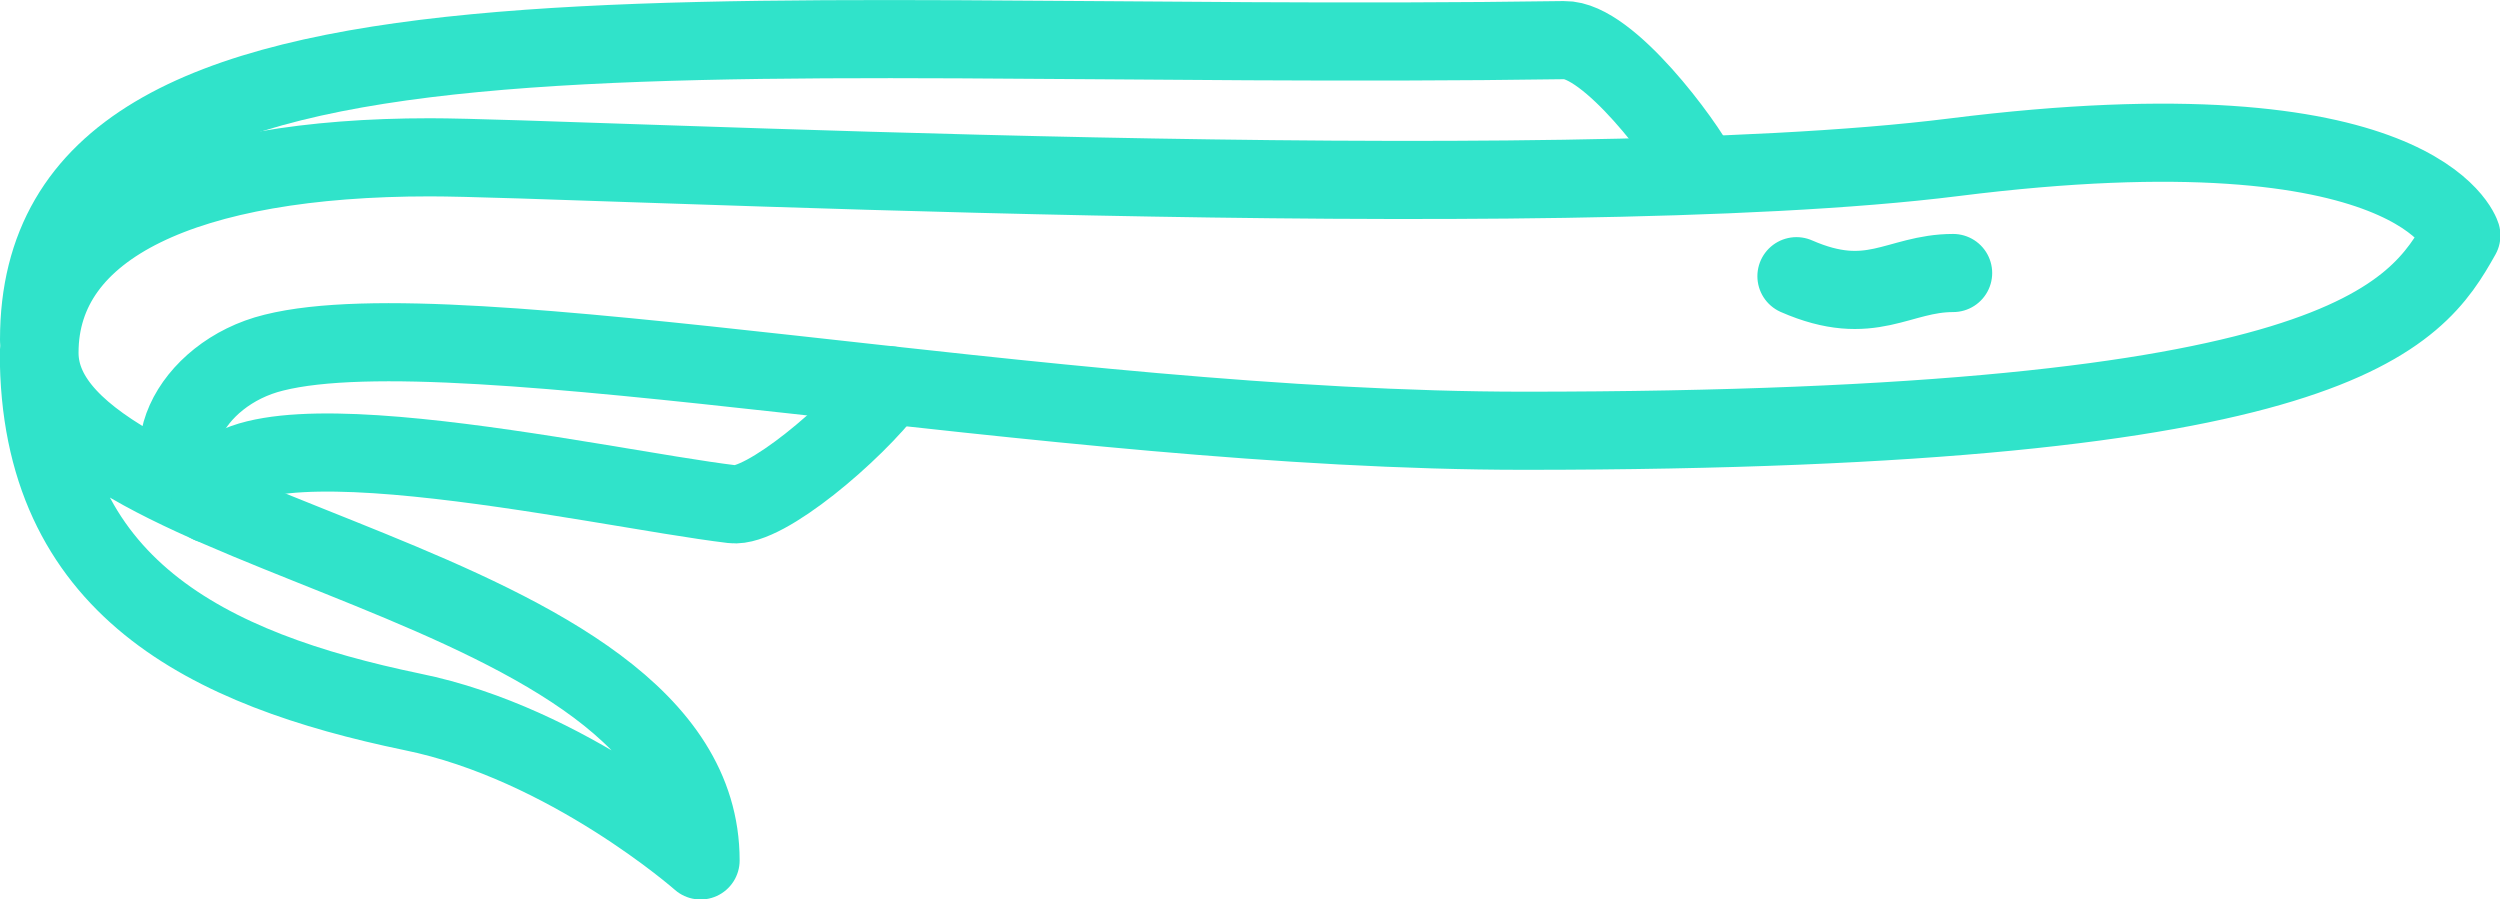 <svg xmlns="http://www.w3.org/2000/svg" viewBox="0 0 117.76 42.37"><defs><style>.cls-1{fill:none;stroke:#30e3ca;stroke-linecap:round;stroke-linejoin:round;stroke-width:3.68px}</style></defs><g id="Layer_2" data-name="Layer 2"><g id="Objects"><path class="cls-1" d="M9.9 23.75c-3.11-1.92-1-6.16 3-7.14 8.74-2.19 36.49 3.68 58.88 3.68 38.49 0 42-5.35 44.16-9.2 0 0-2-6.44-23.92-3.68-19.12 2.4-65 0-71.76 0-11.5 0-18.4 3.22-18.4 9.2C1.84 25.5 33 27 33 40.53c0 0-6.25-5.51-13.59-7-9.61-2-17.58-5.87-17.58-16.91M92 12.86c-2.6 0-3.86 1.69-7.38.15"/><path class="cls-1" d="M80.05 8.11c-.7-1.39-4.29-6.26-6.37-6.22C32.66 2.5 1.84-1.79 1.84 16m40.07 2.15c-1.69 2.24-5.89 5.79-7.41 5.6-6.45-.77-24.9-5.07-24.6 0m94.98-12.66"/></g></g></svg>
